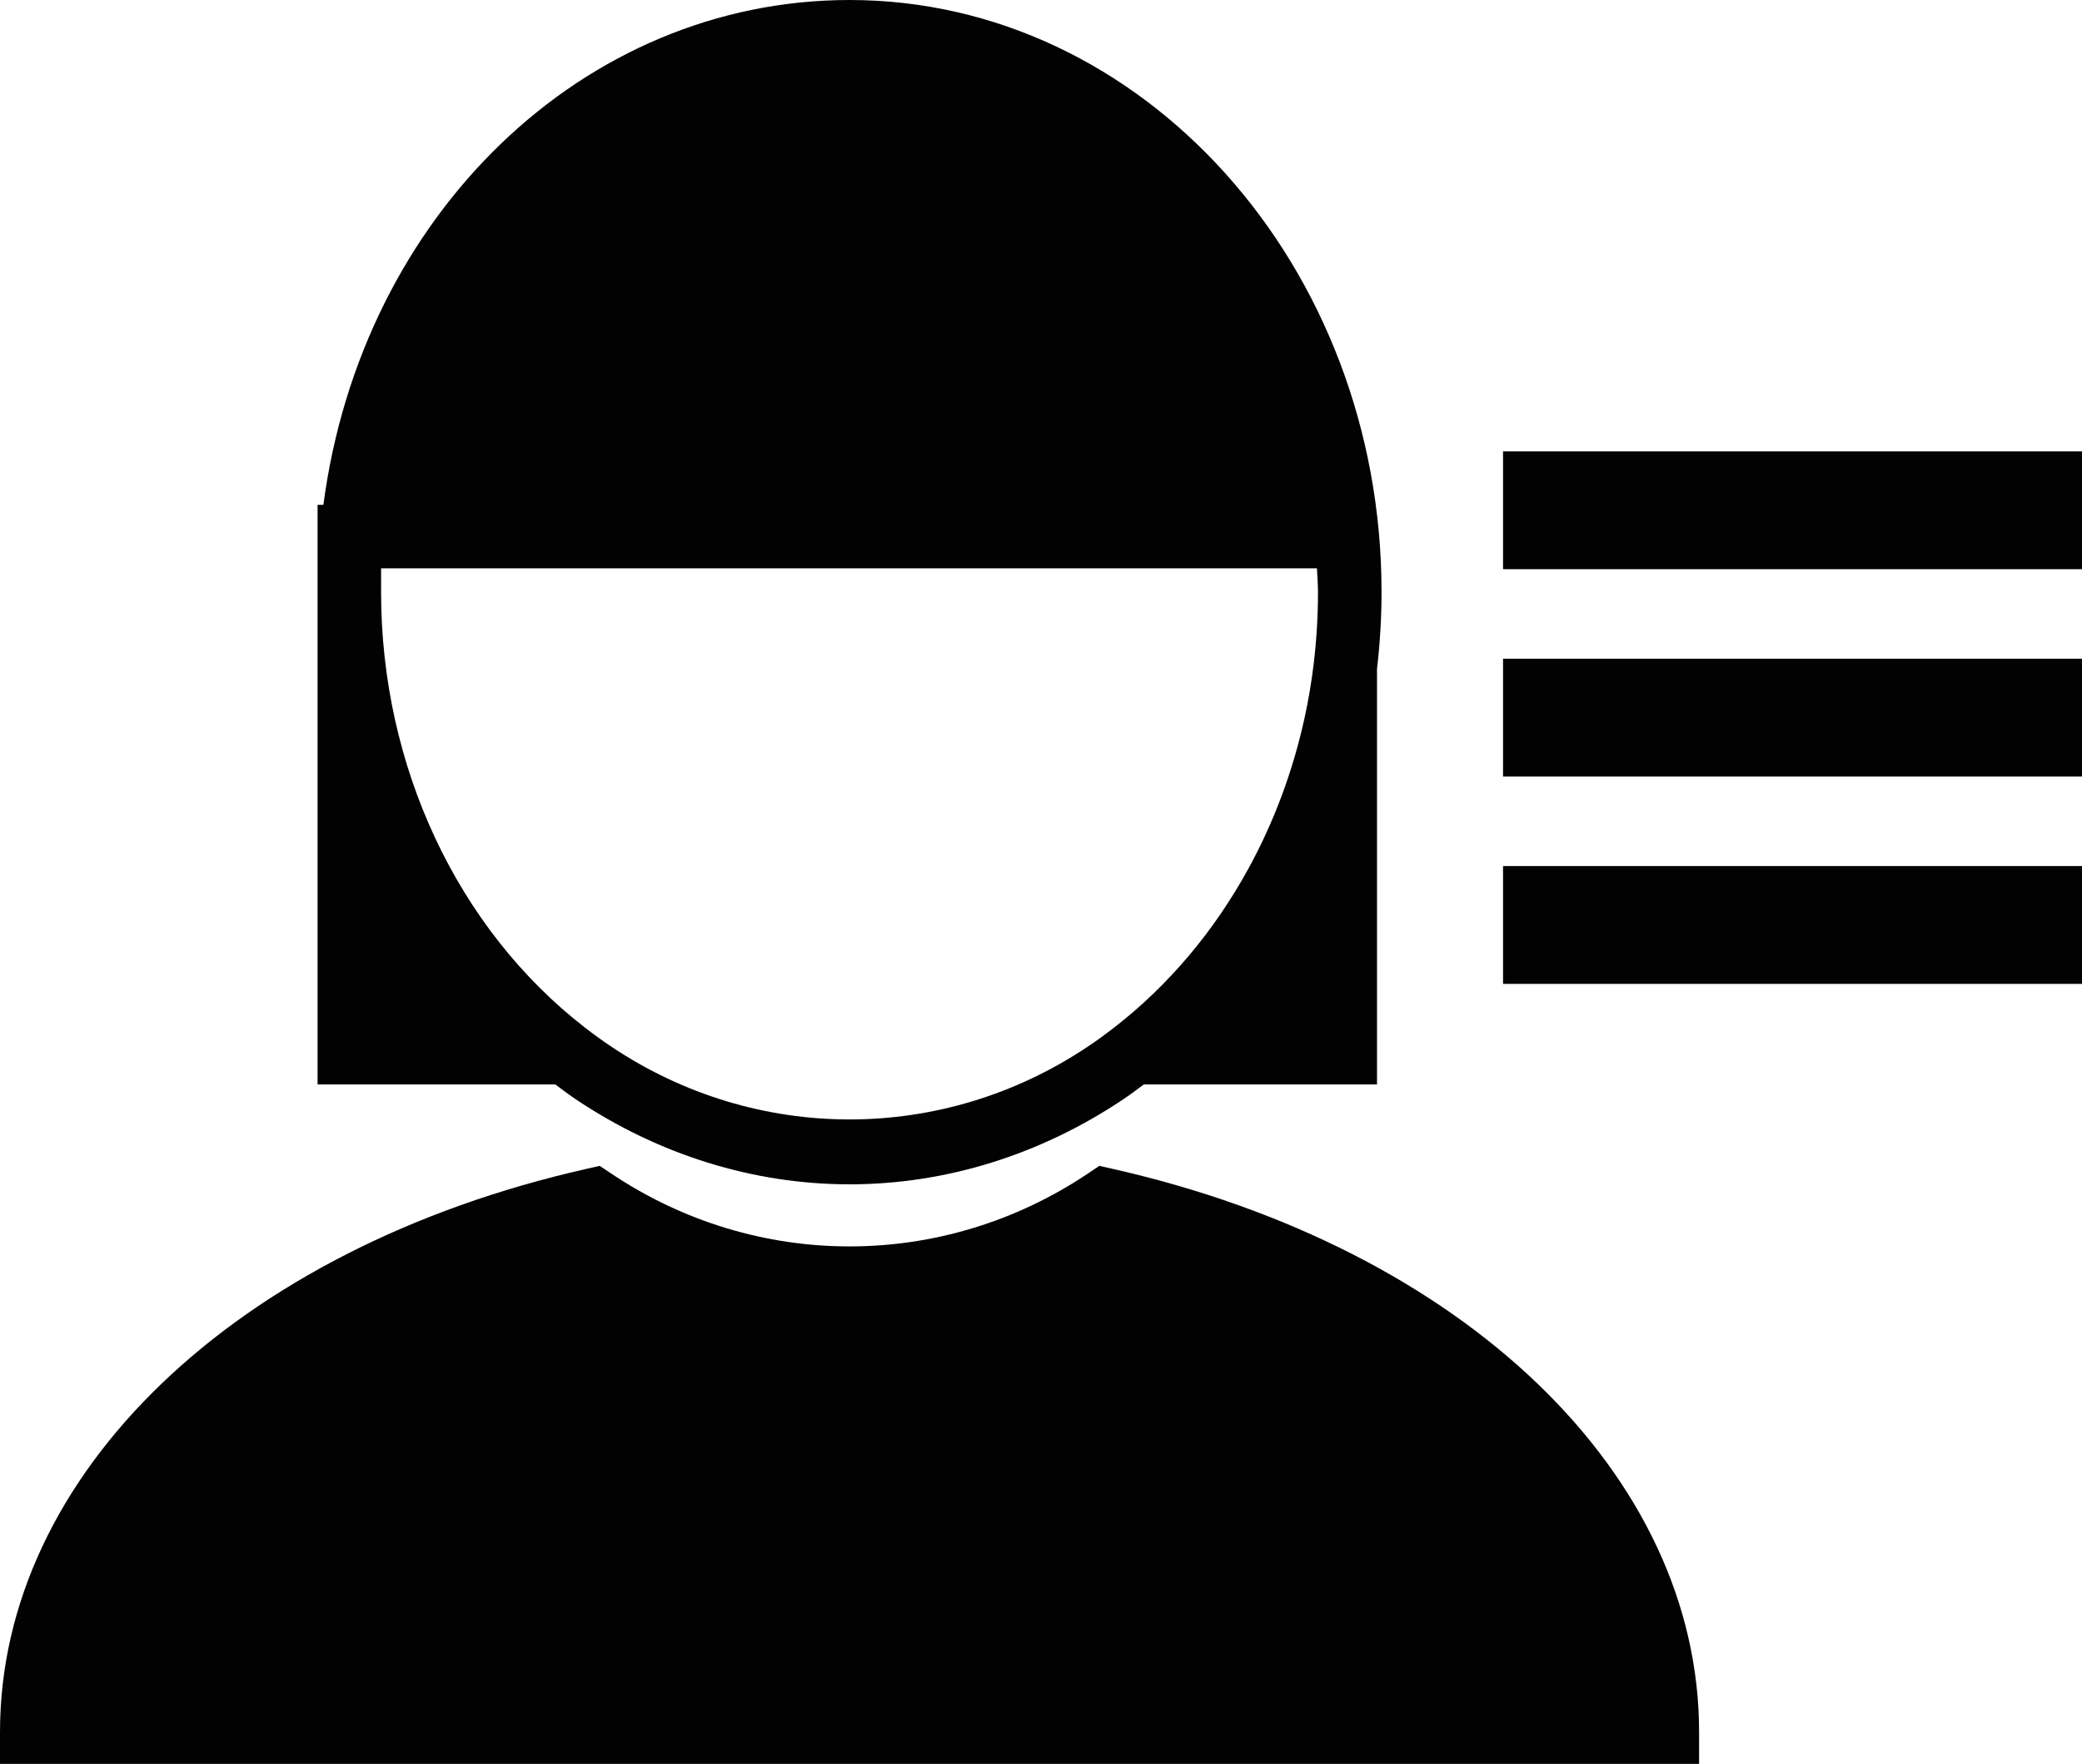 <?xml version="1.0" encoding="utf-8"?>
<!-- Generator: Adobe Illustrator 17.0.0, SVG Export Plug-In . SVG Version: 6.00 Build 0)  -->
<!DOCTYPE svg PUBLIC "-//W3C//DTD SVG 1.1//EN" "http://www.w3.org/Graphics/SVG/1.1/DTD/svg11.dtd">
<svg version="1.1" id="Calque_1" xmlns="http://www.w3.org/2000/svg" xmlns:xlink="http://www.w3.org/1999/xlink" x="0px" y="0px"
	 width="107.219px" height="90.829px" viewBox="0 0 107.219 90.829" enable-background="new 0 0 107.219 90.829"
	 xml:space="preserve">
<g>
	<rect x="77.404" y="23.242" fill="#020202" width="29.815" height="6.068"/>
	<rect x="77.404" y="33.92" fill="#020202" width="29.815" height="6.068"/>
	<rect x="77.404" y="44.597" fill="#020202" width="29.815" height="6.068"/>
	<g>
		<path fill="#020202" d="M57.302,60.19l-0.687-0.155l-0.584,0.391c-7.471,5.01-17.091,5.01-24.562,0l-0.584-0.391L30.2,60.19
			C12.136,64.271,0,75.925,0,89.193v1.636h87.5v-1.636C87.5,75.925,75.364,64.271,57.302,60.19z"/>
		<path fill="#020202" d="M29.647,56.604c4.275,2.865,9.152,4.382,14.103,4.382s9.826-1.516,14.101-4.382
			c0.36-0.24,0.705-0.502,1.052-0.761h12.01V34.454c0.152-1.308,0.234-2.64,0.234-3.961C71.146,13.679,58.857,0,43.752,0
			C30.041,0,18.62,11.072,16.654,25.995h-0.299v4.498v25.35h12.242C28.944,56.101,29.289,56.363,29.647,56.604z M19.626,29.266
			H67.82c0.016,0.409,0.054,0.813,0.054,1.227c0,1.232-0.075,2.475-0.222,3.695c-0.113,0.944-0.271,1.876-0.473,2.793
			c-0.602,2.753-1.585,5.373-2.9,7.769c-1.752,3.194-4.095,5.989-6.907,8.166l-0.038,0.031c-0.425,0.327-0.859,0.644-1.304,0.94
			c-7.471,5.011-17.091,5.01-24.562,0c-0.458-0.307-0.904-0.631-1.343-0.971c-6.575-5.091-10.5-13.473-10.5-22.421
			C19.626,30.494,19.626,29.266,19.626,29.266z"/>
	</g>
</g>
</svg>
